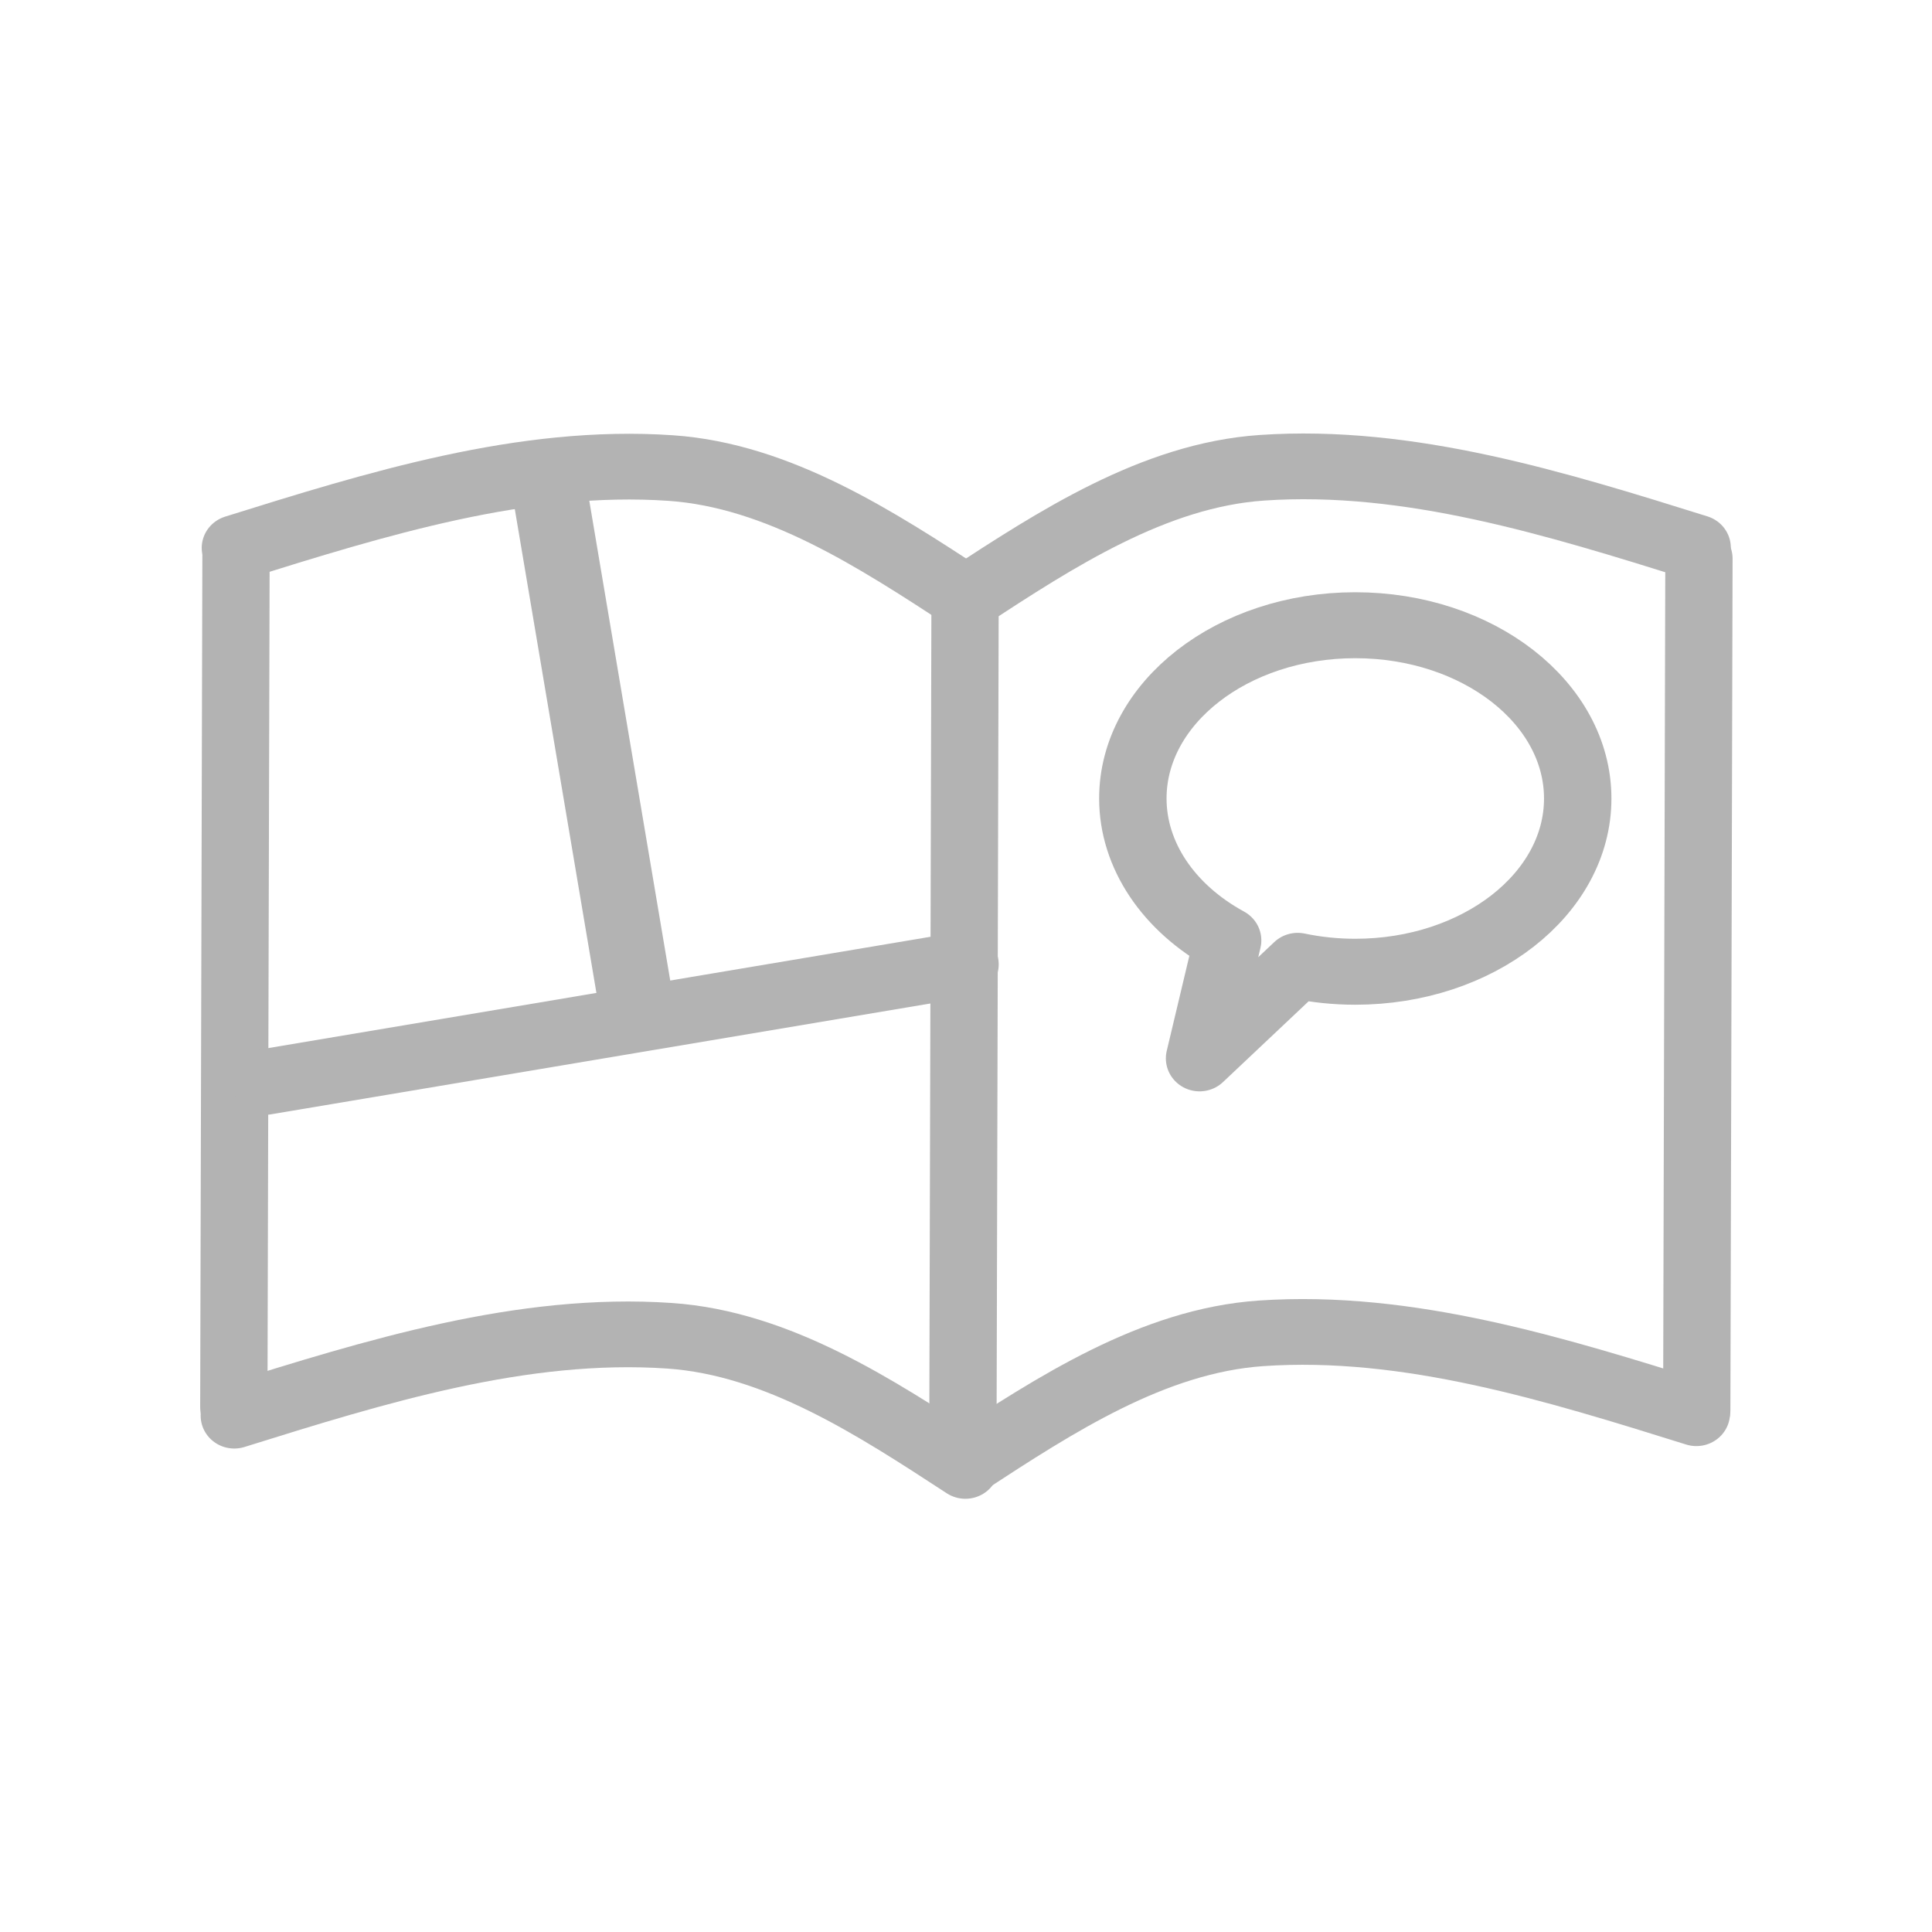 <?xml version="1.0" encoding="UTF-8" standalone="no"?>
<!DOCTYPE svg PUBLIC "-//W3C//DTD SVG 1.1//EN" "http://www.w3.org/Graphics/SVG/1.1/DTD/svg11.dtd">
<svg width="100%" height="100%" viewBox="0 0 58 58" version="1.1" xmlns="http://www.w3.org/2000/svg" xmlns:xlink="http://www.w3.org/1999/xlink" xml:space="preserve" xmlns:serif="http://www.serif.com/" style="fill-rule:evenodd;clip-rule:evenodd;stroke-linecap:round;stroke-linejoin:round;stroke-miterlimit:1.5;">
    <g transform="matrix(1.18,0,0,1.183,-0.41,1.648)">
        <g transform="matrix(0.875,0,0,0.854,4.42,3.132)">
            <path d="M41.219,18.429C41.219,15.587 38.321,13.28 34.751,13.28C31.182,13.28 28.284,15.587 28.284,18.429C28.284,20.108 29.313,21.681 31.04,22.645L30.224,26.151L33.076,23.401C33.622,23.518 34.186,23.577 34.751,23.577C38.321,23.577 41.219,21.27 41.219,18.429Z" style="fill:none;stroke:rgb(179,179,179);stroke-width:1.96px;"/>
        </g>
        <g transform="matrix(0.741,0,0,0.722,40.643,2.267)">
            <path d="M3.951,14.563L3.876,44.49" style="fill:none;stroke:rgb(179,179,179);stroke-width:2.31px;"/>
        </g>
        <g transform="matrix(0.741,0,0,0.722,21.972,3.351)">
            <path d="M3.951,14.563L3.876,44.49" style="fill:none;stroke:rgb(179,179,179);stroke-width:2.31px;"/>
        </g>
        <g transform="matrix(0.741,0,0,0.722,3.424,2.197)">
            <path d="M3.951,14.563L3.876,44.49" style="fill:none;stroke:rgb(179,179,179);stroke-width:2.31px;"/>
        </g>
        <g transform="matrix(0.741,0,0,0.722,3.409,4.513)">
            <path d="M3.949,11.079C8.777,9.535 13.839,7.915 18.896,8.271C22.599,8.531 25.964,10.782 29.05,12.845" style="fill:none;stroke:rgb(179,179,179);stroke-width:2.31px;"/>
        </g>
        <g transform="matrix(0.741,0,0,0.722,3.382,26.533)">
            <path d="M3.949,11.079C8.777,9.535 13.839,7.915 18.896,8.271C22.599,8.531 25.964,10.782 29.05,12.845" style="fill:none;stroke:rgb(179,179,179);stroke-width:2.31px;"/>
        </g>
        <g transform="matrix(-0.741,0,0,0.722,46.432,26.471)">
            <path d="M3.949,11.079C8.777,9.535 13.839,7.915 18.896,8.271C22.599,8.531 25.964,10.782 29.05,12.845" style="fill:none;stroke:rgb(179,179,179);stroke-width:2.31px;"/>
        </g>
        <g transform="matrix(-0.741,0,0,0.722,46.452,4.506)">
            <path d="M3.949,11.079C8.777,9.535 13.839,7.915 18.896,8.271C22.599,8.531 25.964,10.782 29.05,12.845" style="fill:none;stroke:rgb(179,179,179);stroke-width:2.31px;"/>
        </g>
        <g transform="matrix(0.93,0,0,0.693,0.082,3.065)">
            <path d="M15.263,11.07L17.714,30.518" style="fill:none;stroke:rgb(179,179,179);stroke-width:2.06px;"/>
        </g>
        <g transform="matrix(0.741,0,0,0.722,3.424,2.197)">
            <path d="M4.959,33.055L28.982,28.921" style="fill:none;stroke:rgb(179,179,179);stroke-width:2.31px;"/>
        </g>
    </g>
</svg>
